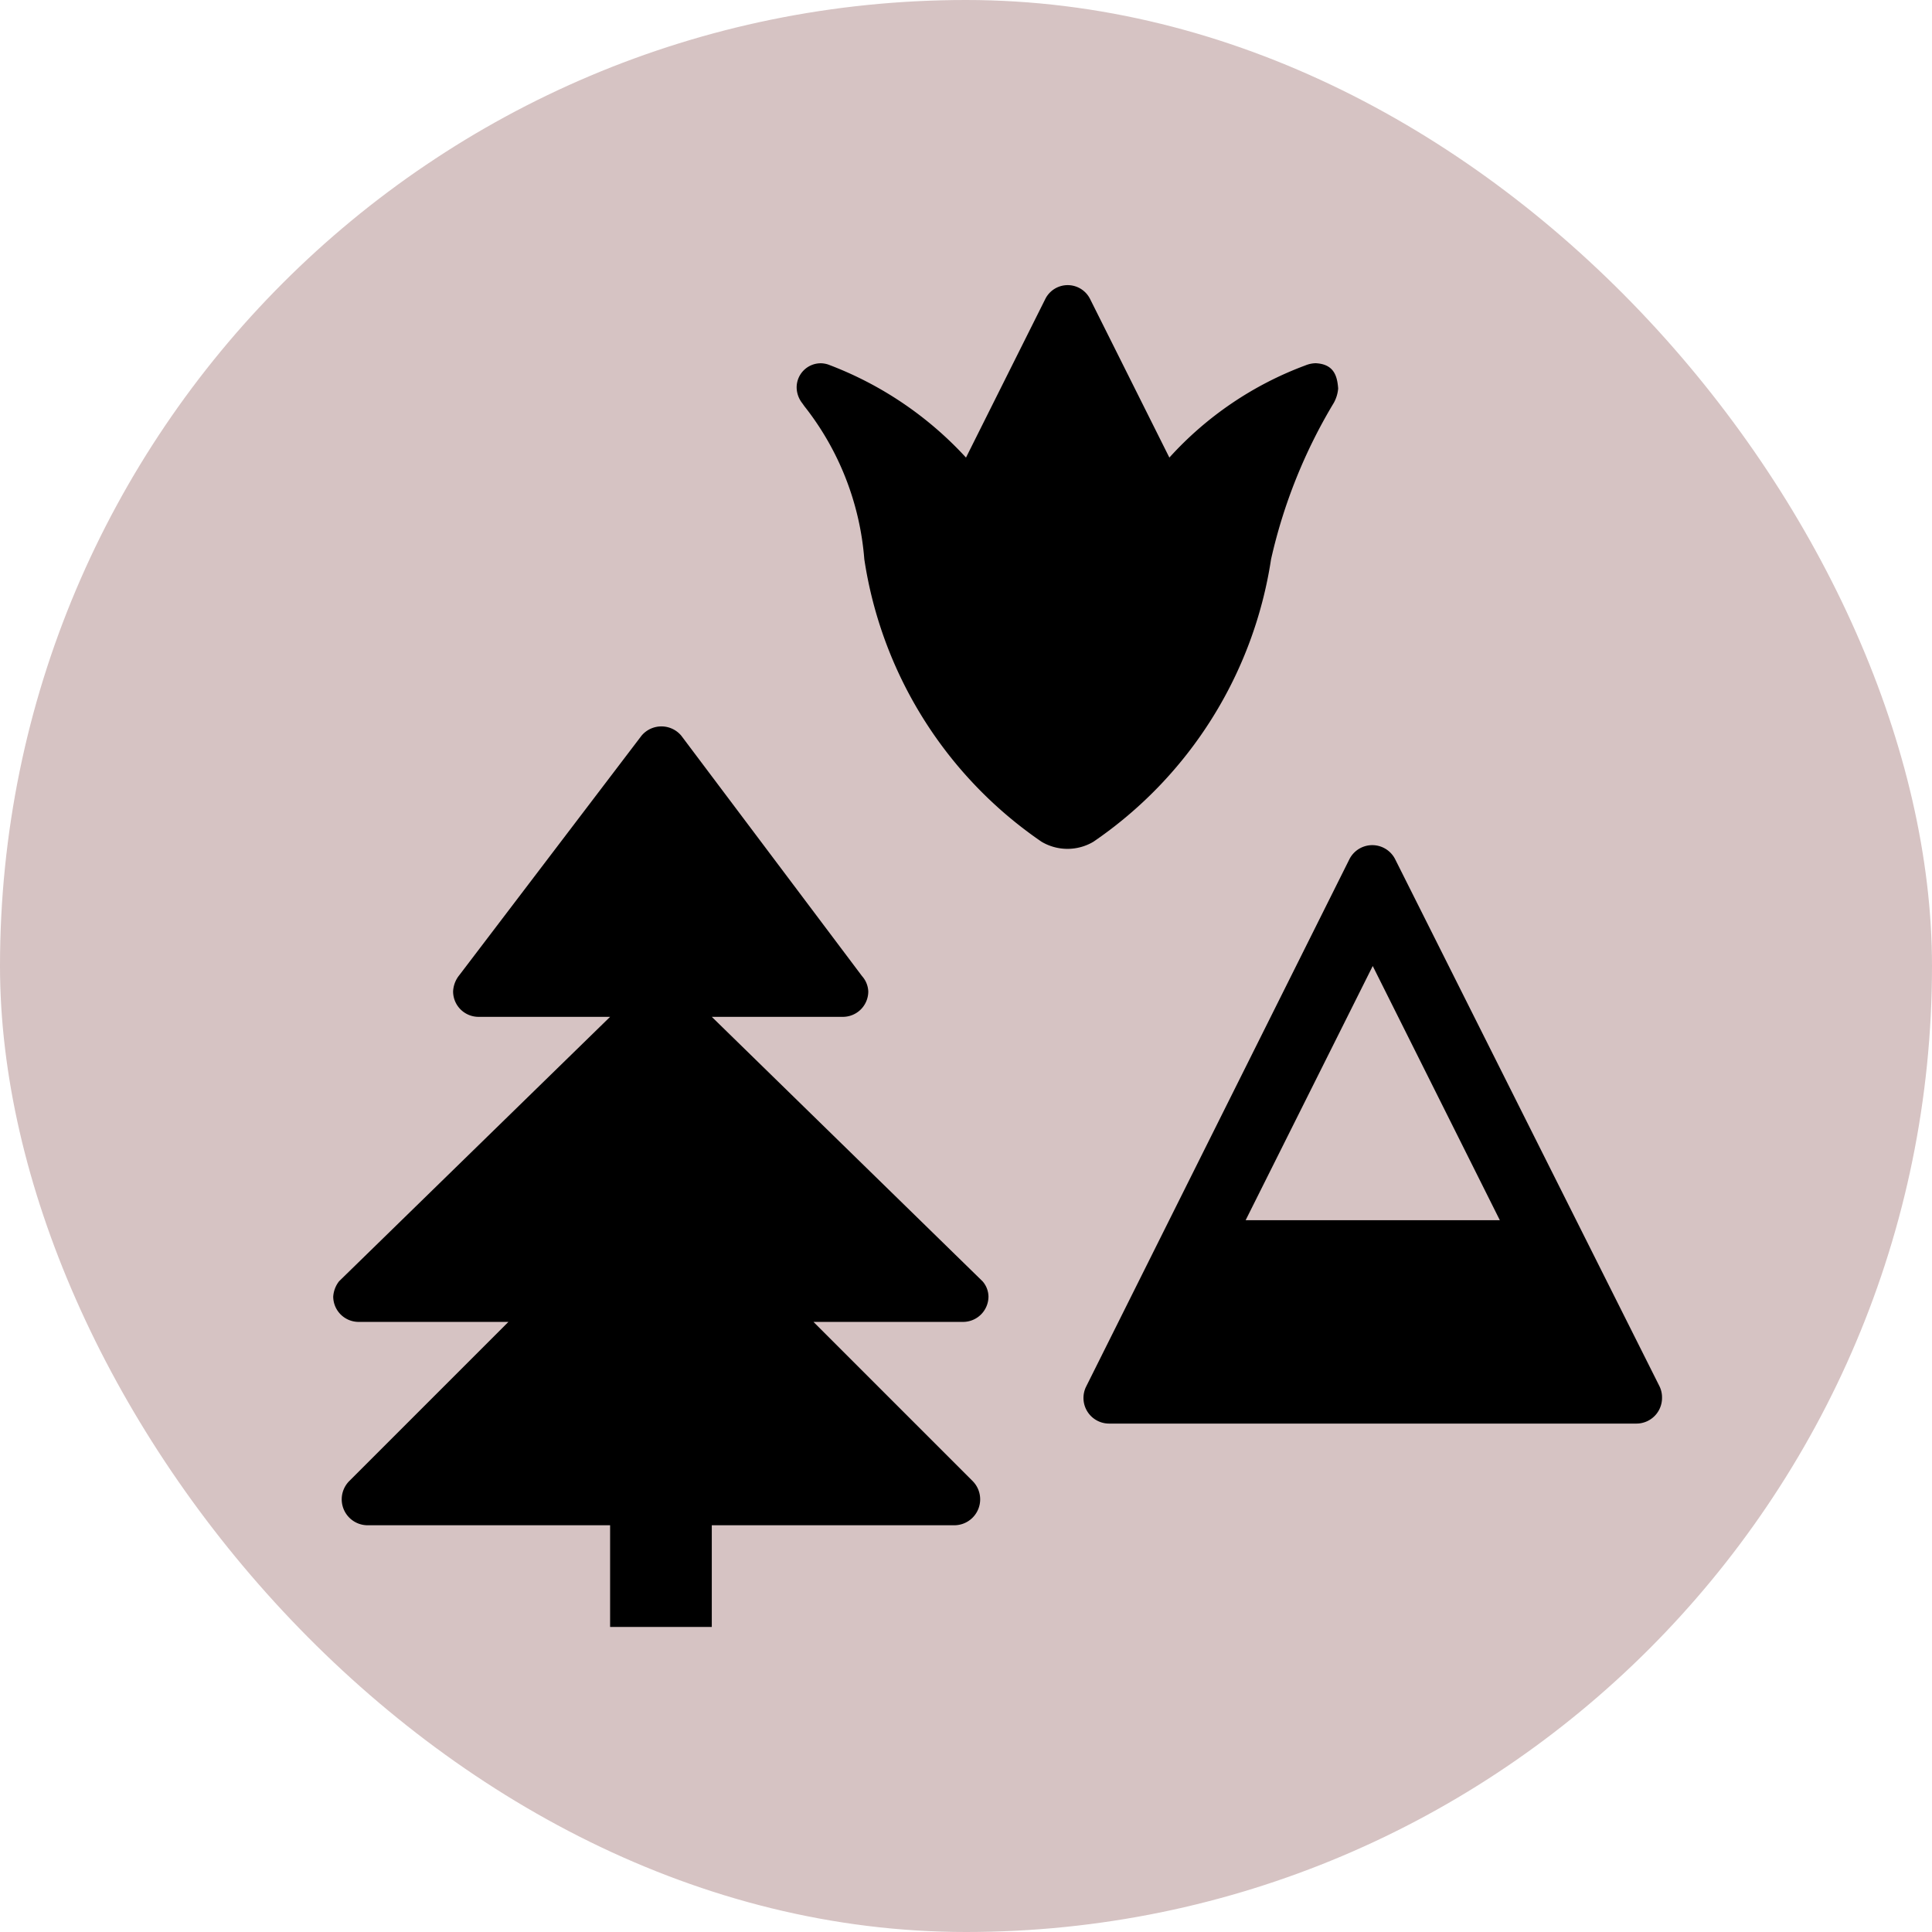 <svg xmlns="http://www.w3.org/2000/svg" viewBox="0 0 19 19" height="19" width="19"><title>natural.svg</title><rect fill="none" x="0" y="0" width="19" height="19"></rect><rect x="0" y="0" width="19" height="19" rx="9.5" ry="9.5" fill="#d6c3c3"></rect><path fill="#000" transform="translate(2 2)" d="M8.753,6.278a.5.5,0,0,1-.51,0A4.109,4.109,0,0,1,6.5,3.5a2.779,2.779,0,0,0-.59-1.506l-.019-.027a.257.257,0,0,1-.056-.144.237.237,0,0,1,.25-.25.264.264,0,0,1,.057.011A3.523,3.523,0,0,1,7.5,2.5L8.28.94a.246.246,0,0,1,.44,0L9.5,2.5a3.4,3.4,0,0,1,1.339-.907.283.283,0,0,1,.1-.021c.175.009.212.119.221.249a.35.35,0,0,1-.043.141A5.2,5.2,0,0,0,10.5,3.5,4.113,4.113,0,0,1,8.753,6.278ZM5,8H6.289a.25.25,0,0,0,.25-.25.241.241,0,0,0-.061-.15L4.7,5.235a.255.255,0,0,0-.391,0L2.518,7.589a.274.274,0,0,0-.062.161.25.25,0,0,0,.25.25H4L1.335,10.6a.273.273,0,0,0-.058.152A.25.25,0,0,0,1.529,11H3L1.435,12.565a.255.255,0,0,0,.18.435H4v1H5V13H7.385a.255.255,0,0,0,.18-.435L6,11H7.471a.25.25,0,0,0,.25-.25.233.233,0,0,0-.058-.149Zm9.345,3.748a.252.252,0,0,1-.252.252H8.908a.252.252,0,0,1-.226-.365L11.27,6.451a.252.252,0,0,1,.451,0l2.6,5.184h0A.251.251,0,0,1,14.345,11.748ZM12.75,10,11.5,7.5,10.25,10Z"></path></svg>